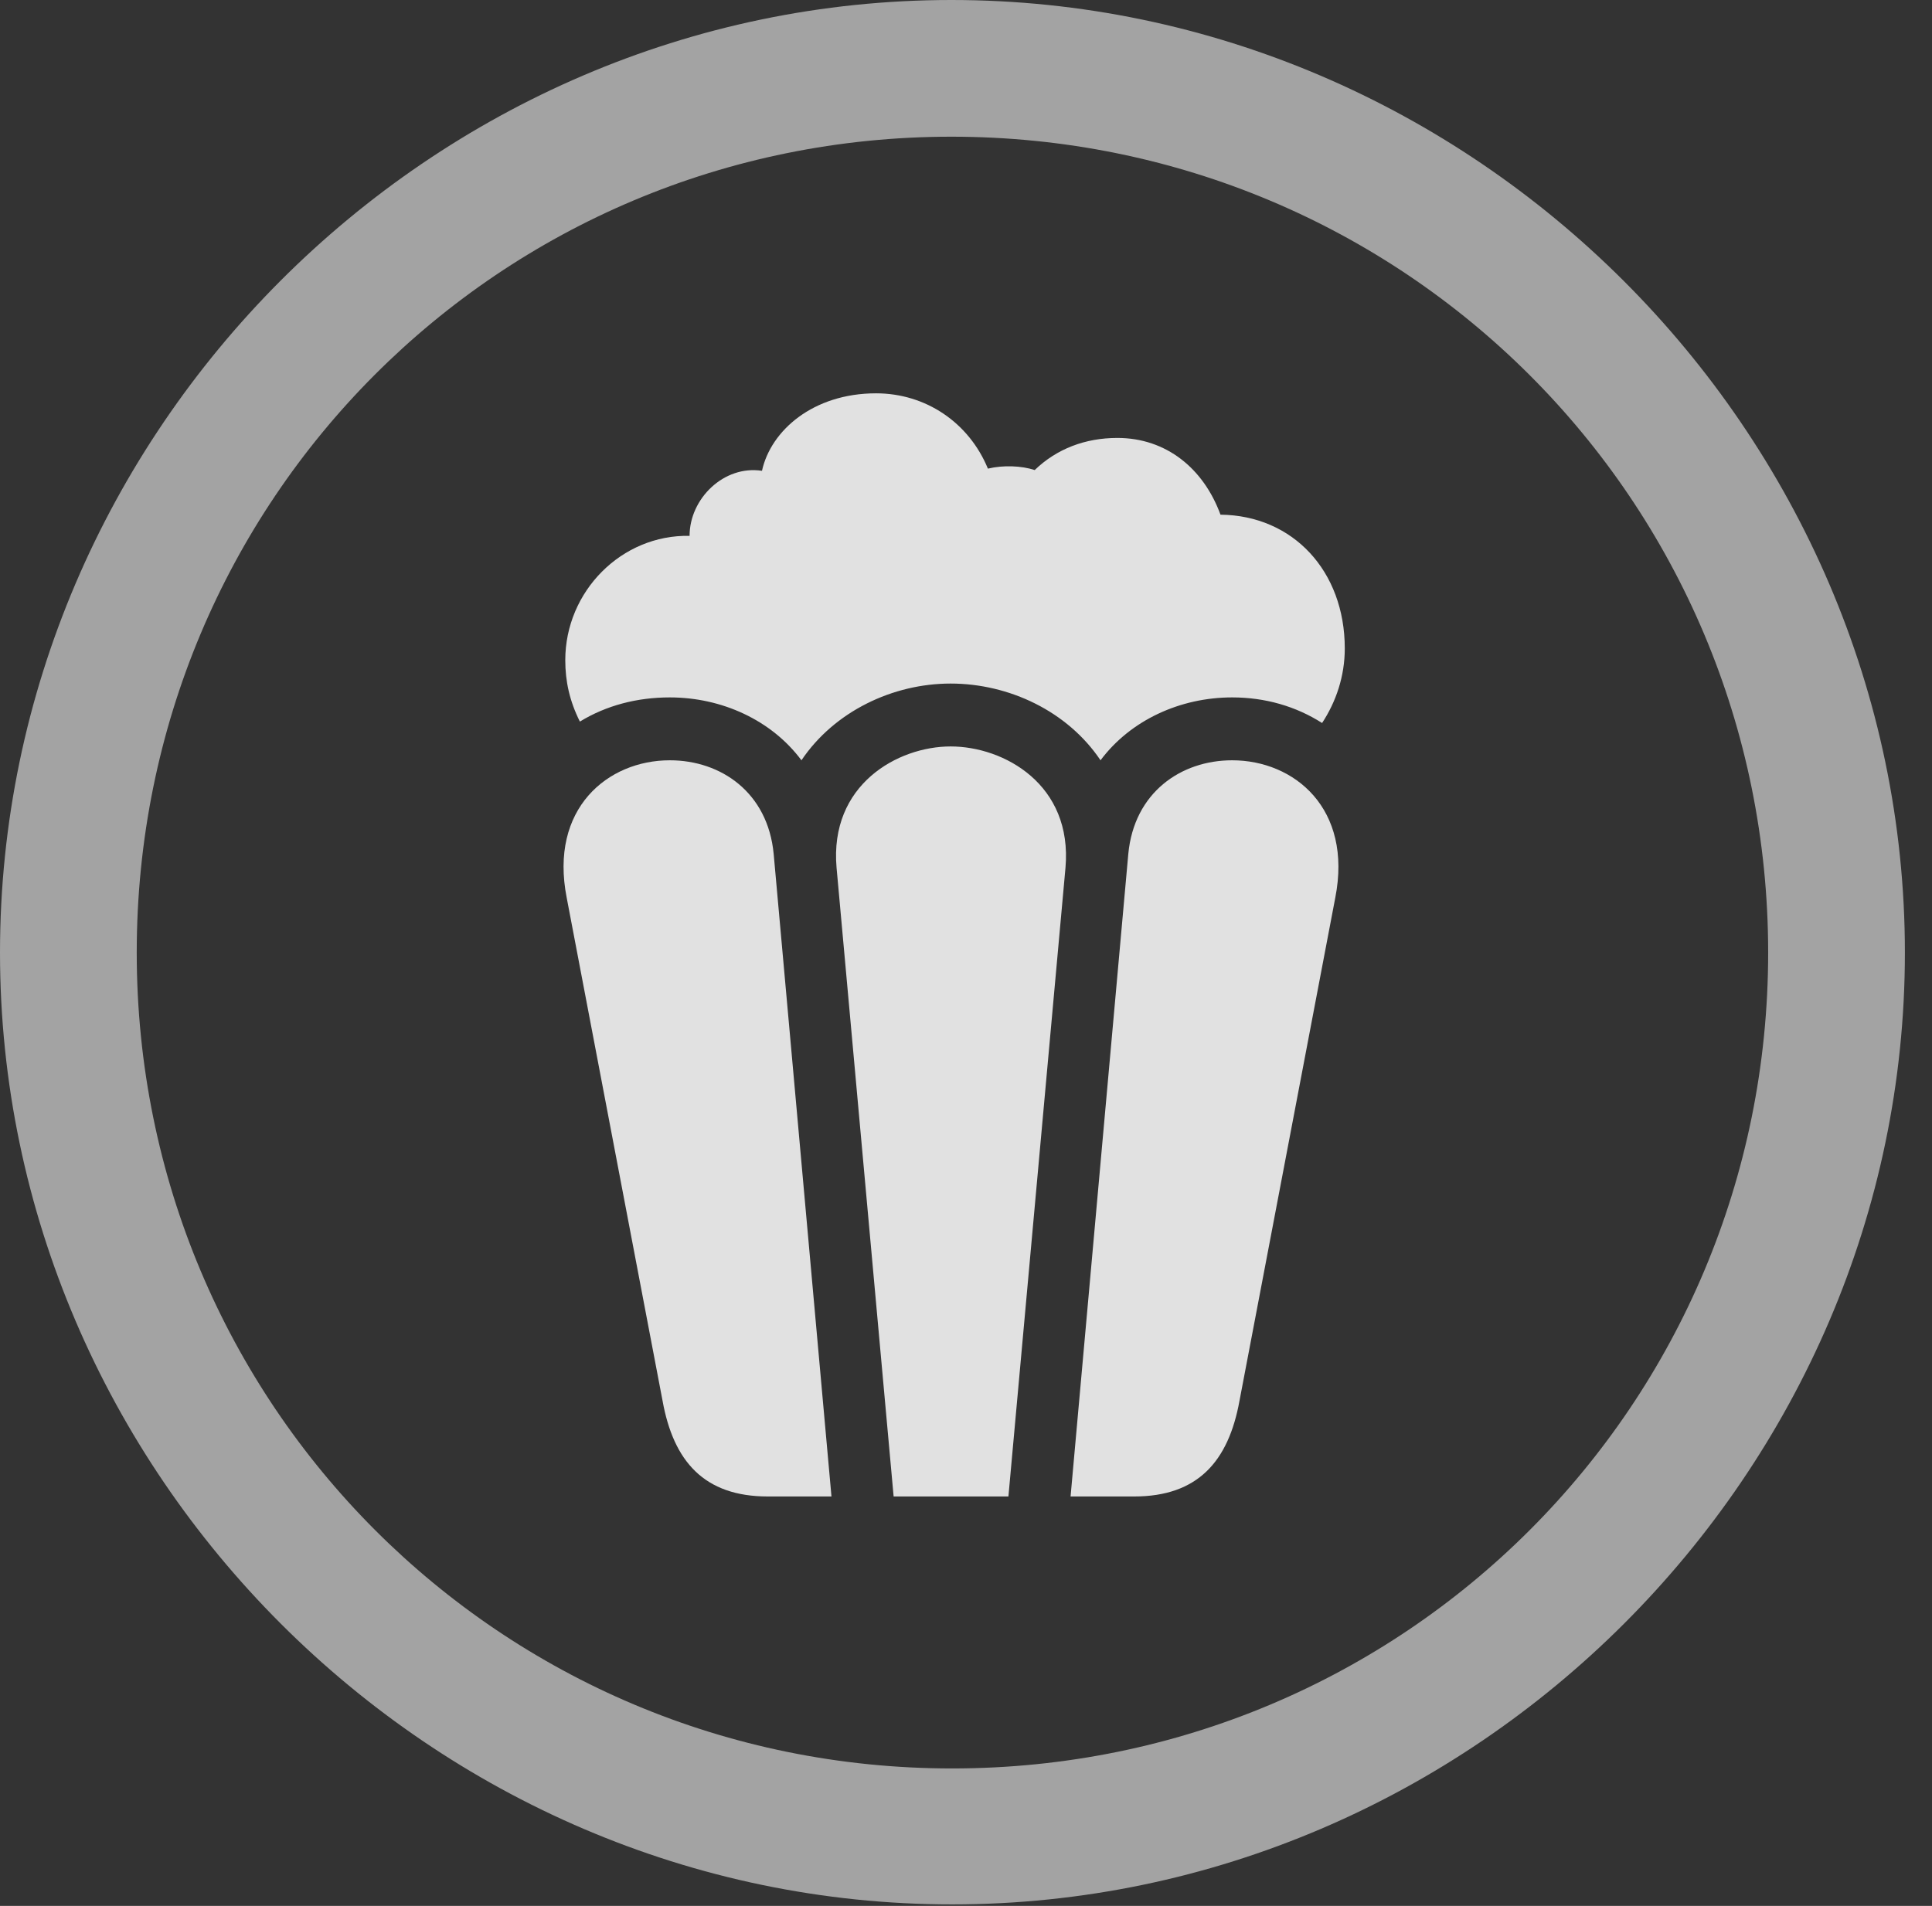 <?xml version="1.0" encoding="UTF-8"?>
<!--Generator: Apple Native CoreSVG 232.5-->
<!DOCTYPE svg
PUBLIC "-//W3C//DTD SVG 1.1//EN"
       "http://www.w3.org/Graphics/SVG/1.1/DTD/svg11.dtd">
<svg version="1.1" xmlns="http://www.w3.org/2000/svg" xmlns:xlink="http://www.w3.org/1999/xlink" width="25.801" height="25.459">
 <rect width="100%" height="100%" fill="#333333" stroke="none"/>
 <g>
  <rect height="25.459" opacity="0" width="25.801" x="0" y="0"/>
  <path d="M12.715 25.439C19.678 25.439 25.439 19.678 25.439 12.725C25.439 5.762 19.668 0 12.705 0C5.752 0 0 5.762 0 12.725C0 19.678 5.762 25.439 12.715 25.439ZM12.715 23.623C6.68 23.623 1.826 18.76 1.826 12.725C1.826 6.68 6.67 1.826 12.705 1.826C18.75 1.826 23.613 6.68 23.613 12.725C23.613 18.76 18.76 23.623 12.715 23.623Z" fill="#ffffff" fill-opacity="0.55"/>
  <path d="M10.703 10.156C11.143 9.502 11.924 9.131 12.695 9.131C13.477 9.131 14.258 9.502 14.697 10.156C15.098 9.619 15.762 9.316 16.455 9.316C16.895 9.316 17.305 9.434 17.656 9.658C17.842 9.375 17.959 9.033 17.959 8.662C17.959 7.627 17.266 6.885 16.299 6.875C16.074 6.26 15.576 5.85 14.922 5.85C14.492 5.85 14.111 5.996 13.818 6.279C13.643 6.221 13.398 6.211 13.193 6.26C12.94 5.645 12.363 5.254 11.699 5.254C10.859 5.254 10.293 5.752 10.176 6.289C9.668 6.211 9.209 6.66 9.209 7.158C8.301 7.139 7.549 7.9 7.549 8.818C7.549 9.102 7.607 9.365 7.744 9.639C8.096 9.424 8.506 9.316 8.945 9.316C9.639 9.316 10.303 9.619 10.703 10.156ZM10.254 19.99L11.104 19.99L10.332 11.406C10.254 10.586 9.629 10.156 8.945 10.156C8.115 10.156 7.334 10.801 7.568 11.992L8.848 18.711C8.994 19.521 9.404 19.99 10.254 19.99ZM11.934 19.99L13.467 19.99L14.229 11.592C14.326 10.479 13.408 9.971 12.695 9.971C11.992 9.971 11.074 10.479 11.172 11.592ZM15.146 19.99C15.996 19.99 16.406 19.521 16.553 18.711L17.832 11.992C18.066 10.801 17.285 10.156 16.455 10.156C15.771 10.156 15.146 10.586 15.068 11.406L14.297 19.99Z" fill="#ffffff" fill-opacity="0.85"/>
 </g>
</svg>
